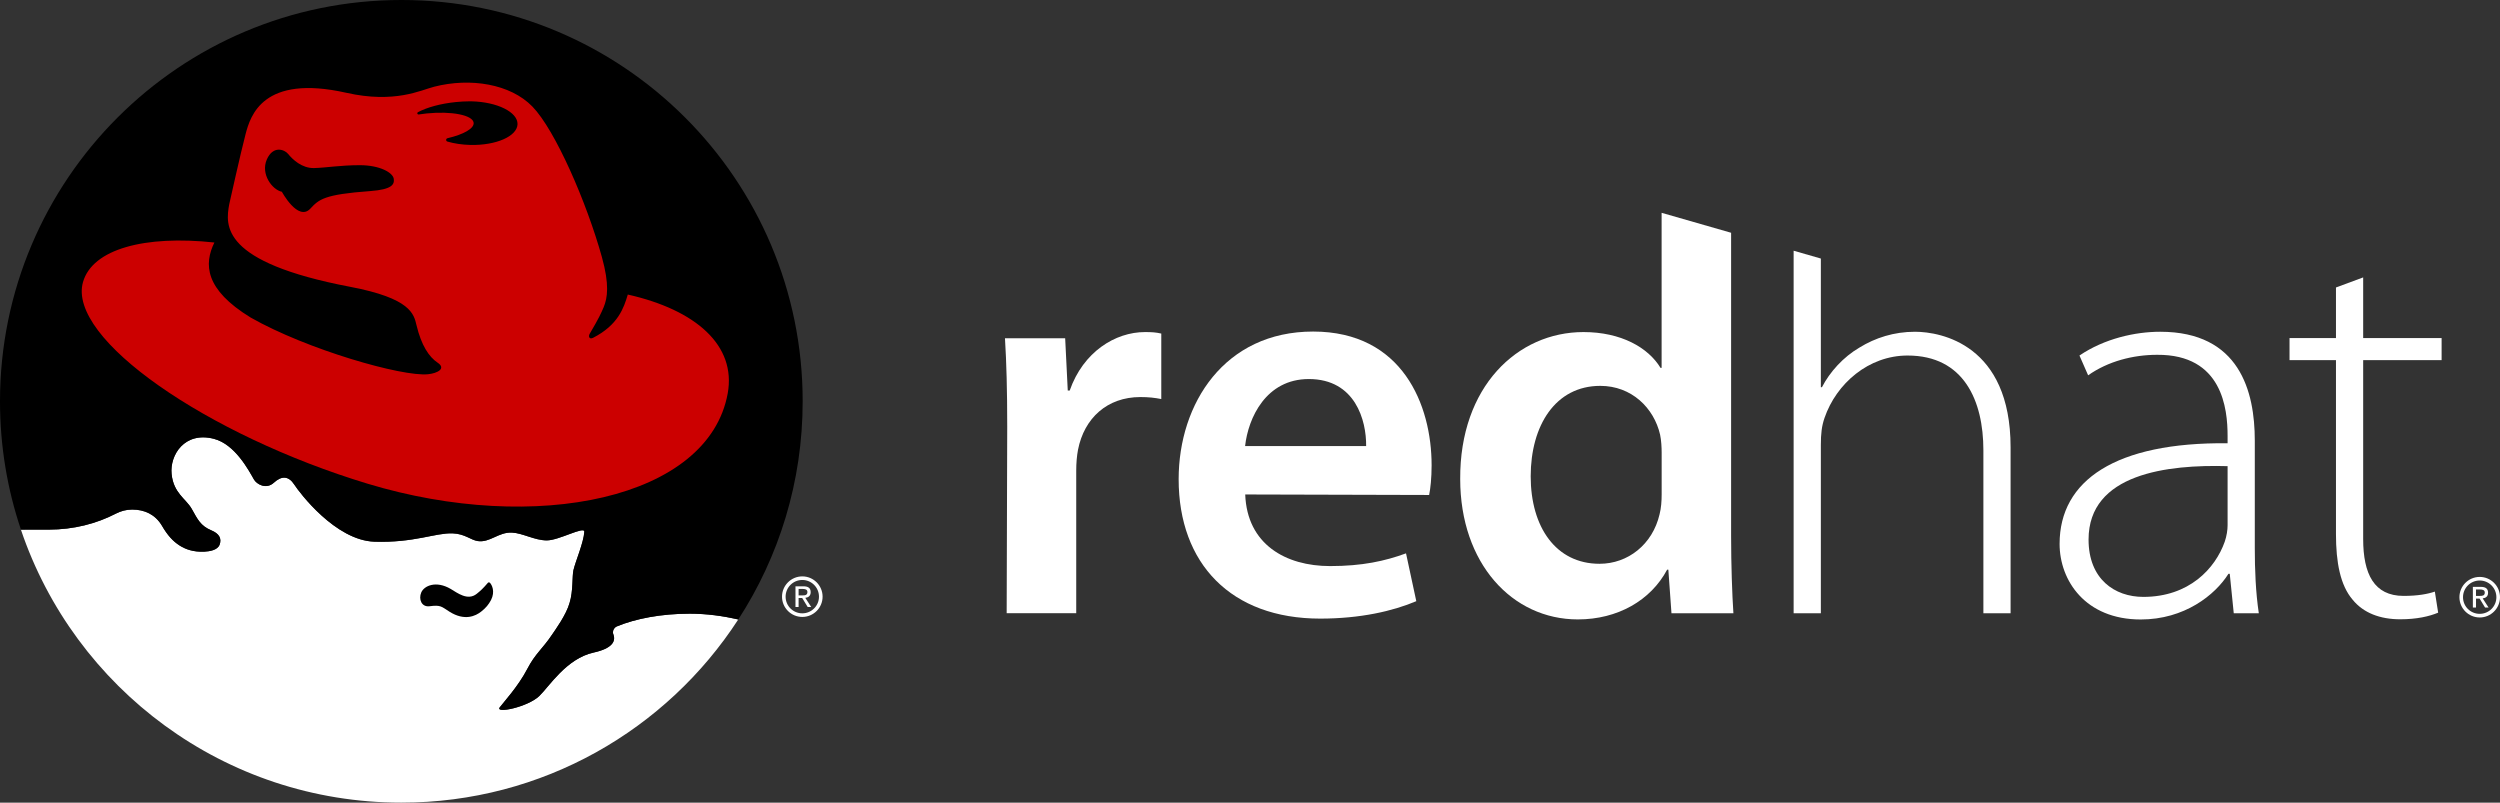 <?xml version="1.0" encoding="UTF-8" standalone="no"?>
<svg
   xmlns:dc="http://purl.org/dc/elements/1.1/"
   xmlns:cc="http://creativecommons.org/ns#"
   xmlns:rdf="http://www.w3.org/1999/02/22-rdf-syntax-ns#"
   xmlns:svg="http://www.w3.org/2000/svg"
   xmlns="http://www.w3.org/2000/svg"
   height="36"
   width="112.13"
   xml:space="preserve"
   enable-background="new 0 0 184 108"
   viewBox="0 0 112.13 36"
   y="0px"
   x="0px"
   id="Layer_1"
   version="1.1"><rect x="0" y="0" width="112.13" height="36" fill="#333333" stroke="none"/><defs
     id="defs4360" /><g
     transform="translate(-36,-36)"
     id="g4324"><g
       id="g4326"><path
         style="fill:#ffffff"
         id="path4328"
         d="m 71.819,62.823 0.162,0 0.245,0.402 0.158,0 -0.265,-0.41 c 0.138,-0.016 0.242,-0.089 0.242,-0.254 0,-0.185 -0.109,-0.264 -0.328,-0.264 l -0.354,0 0,0.928 0.14,0 0,-0.402 z m 0,-0.119 0,-0.288 0.192,0 c 0.098,0 0.203,0.022 0.203,0.137 0,0.142 -0.106,0.152 -0.226,0.152 l -0.169,0 z" /><path
         style="fill:#ffffff"
         id="path4330"
         d="m 72.895,62.762 c 0,0.501 -0.408,0.909 -0.91,0.909 -0.502,0 -0.91,-0.408 -0.91,-0.909 0,-0.502 0.408,-0.91 0.91,-0.91 0.503,0 0.91,0.408 0.91,0.91 z m -0.91,-0.749 c -0.414,0 -0.749,0.335 -0.749,0.75 0,0.413 0.335,0.746 0.749,0.746 0.413,0 0.748,-0.334 0.748,-0.746 0,-0.415 -0.335,-0.75 -0.748,-0.75 z" /><path
         style="fill:#ffffff"
         id="path4332"
         d="m 66.938,63.524 c -1.273,0 -2.432,0.22 -3.286,0.577 -0.094,0.047 -0.161,0.145 -0.161,0.257 0,0.041 0.01,0.082 0.026,0.118 0.101,0.293 -0.065,0.61 -0.892,0.792 -1.226,0.269 -2,1.535 -2.443,1.955 -0.52,0.494 -1.989,0.797 -1.768,0.503 0.173,-0.23 0.834,-0.948 1.236,-1.724 0.36,-0.694 0.68,-0.891 1.121,-1.553 0.129,-0.194 0.631,-0.876 0.777,-1.415 0.164,-0.526 0.109,-1.187 0.171,-1.459 0.09,-0.393 0.461,-1.244 0.488,-1.724 0.016,-0.272 -1.135,0.388 -1.681,0.388 -0.546,0 -1.078,-0.328 -1.566,-0.351 -0.604,-0.028 -0.992,0.466 -1.539,0.38 -0.312,-0.05 -0.575,-0.325 -1.12,-0.345 -0.776,-0.028 -1.725,0.432 -3.507,0.374 -1.753,-0.057 -3.372,-2.216 -3.593,-2.559 -0.259,-0.402 -0.575,-0.402 -0.92,-0.086 -0.345,0.316 -0.77,0.067 -0.891,-0.145 -0.23,-0.402 -0.845,-1.577 -1.797,-1.824 -1.317,-0.341 -1.983,0.729 -1.897,1.58 0.088,0.864 0.646,1.107 0.905,1.566 0.258,0.46 0.391,0.756 0.878,0.959 0.345,0.145 0.473,0.357 0.371,0.64 -0.09,0.247 -0.449,0.303 -0.685,0.315 -0.502,0.024 -0.853,-0.112 -1.11,-0.276 -0.298,-0.191 -0.541,-0.455 -0.801,-0.903 -0.301,-0.495 -0.776,-0.71 -1.328,-0.71 -0.263,0 -0.51,0.069 -0.729,0.182 -0.866,0.451 -1.897,0.718 -3.007,0.718 l -1.252,0.001 C 39.34,66.874 46.071,72 54.001,72 c 6.334,0 11.903,-3.271 15.112,-8.216 -0.695,-0.159 -1.43,-0.26 -2.175,-0.26 z" /><path
         id="path4334"
         d="m 57.927,62.12 c -0.016,0 -0.031,0.007 -0.042,0.018 -0.233,0.271 -0.334,0.36 -0.502,0.495 -0.406,0.327 -0.87,-0.042 -1.167,-0.217 -0.661,-0.388 -1.193,-0.143 -1.322,0.157 -0.129,0.303 0.014,0.666 0.374,0.618 0.504,-0.065 0.526,0.013 0.891,0.244 0.679,0.43 1.174,0.196 1.427,-0.007 0.211,-0.168 0.328,-0.311 0.438,-0.516 0.195,-0.385 0.036,-0.69 -0.057,-0.78 -0.012,-0.006 -0.026,-0.012 -0.04,-0.012 z" /><path
         id="path4336"
         d="M 54.001,36 C 44.059,36 36,44.059 36,54 c 0,2.012 0.33,3.948 0.939,5.754 l 1.252,0 c 1.11,0 2.141,-0.267 3.007,-0.718 0.219,-0.112 0.466,-0.182 0.729,-0.182 0.553,0 1.027,0.215 1.328,0.71 0.26,0.449 0.503,0.713 0.801,0.902 0.256,0.164 0.608,0.3 1.11,0.277 0.236,-0.011 0.595,-0.068 0.685,-0.315 0.103,-0.283 -0.026,-0.497 -0.371,-0.64 -0.487,-0.203 -0.619,-0.501 -0.878,-0.961 -0.259,-0.459 -0.818,-0.702 -0.905,-1.566 -0.087,-0.851 0.58,-1.922 1.897,-1.58 0.952,0.246 1.567,1.422 1.797,1.825 0.121,0.212 0.546,0.46 0.891,0.145 0.344,-0.317 0.661,-0.317 0.92,0.086 0.221,0.343 1.84,2.501 3.593,2.558 1.782,0.057 2.731,-0.403 3.507,-0.374 0.545,0.021 0.808,0.295 1.12,0.345 0.547,0.086 0.935,-0.408 1.539,-0.379 0.488,0.024 1.02,0.35 1.566,0.35 0.546,0 1.697,-0.659 1.681,-0.387 -0.028,0.48 -0.398,1.332 -0.488,1.724 -0.063,0.272 -0.008,0.933 -0.171,1.46 -0.146,0.539 -0.648,1.221 -0.777,1.416 -0.441,0.661 -0.761,0.859 -1.121,1.552 -0.402,0.776 -1.063,1.494 -1.236,1.724 -0.221,0.294 1.248,-0.009 1.768,-0.503 0.443,-0.421 1.217,-1.685 2.443,-1.955 0.827,-0.182 0.993,-0.499 0.892,-0.792 -0.015,-0.034 -0.026,-0.076 -0.026,-0.117 0,-0.112 0.067,-0.21 0.161,-0.258 0.854,-0.355 2.013,-0.576 3.286,-0.576 0.744,0 1.48,0.099 2.174,0.26 1.827,-2.818 2.888,-6.177 2.888,-9.785 0,-9.941 -8.059,-18 -18,-18 z" /><path
         style="fill:#cc0000"
         id="path4338"
         d="m 64.158,49.211 c -0.178,0.598 -0.431,1.363 -1.556,1.94 -0.164,0.084 -0.227,-0.054 -0.151,-0.183 0.425,-0.723 0.501,-0.904 0.625,-1.19 0.173,-0.417 0.264,-1.011 -0.08,-2.249 -0.677,-2.436 -2.089,-5.692 -3.116,-6.749 -0.99,-1.019 -2.785,-1.306 -4.408,-0.89 -0.598,0.153 -1.767,0.761 -3.934,0.273 -3.752,-0.845 -4.308,1.034 -4.523,1.852 -0.216,0.819 -0.733,3.145 -0.733,3.145 -0.172,0.948 -0.398,2.595 5.428,3.705 2.714,0.517 2.852,1.218 2.972,1.723 0.216,0.904 0.56,1.422 0.948,1.68 0.388,0.259 0,0.473 -0.43,0.517 -1.156,0.12 -5.428,-1.105 -7.955,-2.541 -2.068,-1.264 -2.102,-2.401 -1.629,-3.367 -3.123,-0.338 -5.468,0.293 -5.892,1.771 -0.729,2.537 5.579,6.872 12.762,9.047 7.538,2.282 15.292,0.689 16.154,-4.05 0.389,-2.152 -1.424,-3.744 -4.482,-4.434 z M 52.6,44.571 c -2.079,0.15 -2.295,0.375 -2.684,0.79 -0.549,0.585 -1.273,-0.759 -1.273,-0.759 -0.434,-0.091 -0.96,-0.791 -0.677,-1.445 0.28,-0.646 0.796,-0.453 0.958,-0.251 0.197,0.245 0.617,0.646 1.163,0.632 0.546,-0.014 1.175,-0.129 2.053,-0.129 0.89,0 1.488,0.332 1.522,0.618 0.03,0.243 -0.072,0.472 -1.062,0.544 z m 4.497,-2.07 c -0.373,-0.009 -0.724,-0.063 -1.026,-0.15 -0.036,-0.009 -0.061,-0.04 -0.061,-0.076 0,-0.036 0.026,-0.067 0.062,-0.076 0.72,-0.167 1.206,-0.439 1.171,-0.696 -0.045,-0.341 -0.987,-0.527 -2.103,-0.415 -0.122,0.013 -0.241,0.028 -0.357,0.046 -0.003,0 -0.006,10e-4 -0.009,10e-4 -0.032,0 -0.058,-0.025 -0.058,-0.055 0,-0.022 0.013,-0.041 0.033,-0.05 0.403,-0.213 1.004,-0.382 1.693,-0.452 0.207,-0.021 0.408,-0.032 0.603,-0.033 0.034,0 0.068,0 0.103,0 1.154,0.026 2.077,0.485 2.064,1.024 -0.014,0.542 -0.96,0.958 -2.115,0.932 z" /></g><g
       id="g4340"><path
         style="fill:#ffffff"
         id="path4342"
         d="m 81.176,55.136 c 0,-1.651 -0.034,-2.865 -0.101,-3.963 l 2.7,0 0.116,2.342 0.088,0 c 0.607,-1.736 2.045,-2.621 3.376,-2.621 0.305,0 0.482,0.011 0.731,0.067 l 0,2.937 c -0.292,-0.057 -0.564,-0.089 -0.939,-0.089 -1.486,0 -2.517,0.945 -2.795,2.359 -0.053,0.275 -0.081,0.605 -0.081,0.941 l 0,6.395 -3.12,0 0.025,-8.368 z" /><path
         style="fill:#ffffff"
         id="path4344"
         d="m 91.851,58.178 c 0.082,2.235 1.812,3.212 3.809,3.212 1.434,0 2.46,-0.225 3.403,-0.571 l 0.461,2.145 c -1.055,0.448 -2.52,0.782 -4.309,0.782 -4.005,0 -6.35,-2.473 -6.35,-6.251 0,-3.404 2.065,-6.624 6.031,-6.624 4.01,0 5.315,3.298 5.315,5.998 0,0.579 -0.052,1.045 -0.111,1.332 l -8.249,-0.023 z m 5.423,-2.172 c 0.014,-1.143 -0.483,-3.005 -2.571,-3.005 -1.92,0 -2.718,1.741 -2.858,3.005 l 5.429,0 z" /><path
         style="fill:#ffffff"
         id="path4346"
         d="m 137.132,60.573 c 0,0.976 0.039,1.986 0.18,2.932 l -1.124,0 -0.179,-1.769 -0.058,0 c -0.598,0.951 -1.973,2.049 -3.935,2.049 -2.483,0 -3.639,-1.746 -3.639,-3.392 0,-2.849 2.515,-4.565 7.535,-4.512 l 0,-0.33 c 0,-1.221 -0.237,-3.656 -3.157,-3.637 -1.08,0 -2.205,0.289 -3.098,0.92 l -0.389,-0.888 c 1.127,-0.764 2.505,-1.066 3.621,-1.066 3.562,0 4.243,2.674 4.243,4.879 l 0,4.814 z m -1.22,-3.665 c -2.688,-0.077 -6.236,0.33 -6.236,3.293 0,1.774 1.171,2.571 2.456,2.571 2.057,0 3.226,-1.273 3.652,-2.475 0.089,-0.263 0.128,-0.528 0.128,-0.739 l 0,-2.65 z" /><path
         style="fill:#ffffff"
         id="path4348"
         d="m 141.993,48.442 0,2.72 3.518,0 0,0.99 -3.518,0 0,8.022 c 0,1.569 0.487,2.553 1.813,2.553 0.636,0 1.086,-0.084 1.402,-0.193 l 0.148,0.945 c -0.399,0.167 -0.958,0.297 -1.703,0.297 -0.901,0 -1.648,-0.284 -2.13,-0.875 -0.559,-0.648 -0.75,-1.684 -0.75,-2.943 l 0,-7.805 -2.083,0 0,-0.99 2.083,0 0,-2.269 1.22,-0.452 z" /><path
         style="fill:#ffffff"
         id="path4350"
         d="m 147.053,62.848 0.162,0 0.245,0.402 0.158,0 -0.265,-0.41 c 0.138,-0.017 0.242,-0.089 0.242,-0.254 0,-0.185 -0.11,-0.264 -0.328,-0.264 l -0.354,0 0,0.928 0.141,0 0,-0.402 z m 0,-0.12 0,-0.288 0.191,0 c 0.097,0 0.203,0.022 0.203,0.136 0,0.143 -0.106,0.152 -0.226,0.152 l -0.168,0 z" /><path
         style="fill:#ffffff"
         id="path4352"
         d="m 148.13,62.786 c 0,0.501 -0.408,0.909 -0.91,0.909 -0.501,0 -0.91,-0.408 -0.91,-0.909 0,-0.502 0.409,-0.91 0.91,-0.91 0.502,0 0.91,0.408 0.91,0.91 z m -0.91,-0.749 c -0.415,0 -0.749,0.335 -0.749,0.749 0,0.413 0.334,0.746 0.749,0.746 0.413,0 0.748,-0.333 0.748,-0.746 0,-0.414 -0.336,-0.749 -0.748,-0.749 z" /><path
         style="fill:#ffffff"
         id="path4354"
         d="m 110.529,52.5 -0.051,0 c -0.552,-0.911 -1.768,-1.606 -3.456,-1.606 -2.966,0 -5.548,2.454 -5.529,6.586 0,3.791 2.332,6.302 5.277,6.302 1.78,0 3.267,-0.848 4.004,-2.23 l 0.055,0 0.14,1.953 2.778,0 c -0.057,-0.838 -0.103,-2.196 -0.103,-3.459 l 0,-13.606 -3.117,-0.895 0,6.955 z m 0,5.658 c 0,0.327 -0.023,0.631 -0.094,0.91 -0.314,1.35 -1.417,2.219 -2.693,2.219 -1.963,0 -3.087,-1.655 -3.087,-3.921 0,-2.288 1.114,-4.059 3.122,-4.059 1.402,0 2.406,0.988 2.682,2.189 0.053,0.253 0.07,0.564 0.07,0.814 l 0,1.848 z" /><path
         style="fill:#ffffff"
         id="path4356"
         d="m 121.891,50.88 c -0.939,0 -1.78,0.271 -2.487,0.707 -0.734,0.43 -1.331,1.093 -1.686,1.78 l -0.049,0 0,-5.771 -1.221,-0.351 0,16.26 1.221,0 0,-7.548 c 0,-0.501 0.038,-0.849 0.166,-1.216 0.527,-1.535 1.974,-2.795 3.723,-2.795 2.527,0 3.401,2.026 3.401,4.249 l 0,7.31 1.22,0 0,-7.445 c -0.001,-4.597 -3.119,-5.18 -4.288,-5.18 z" /></g></g></svg>